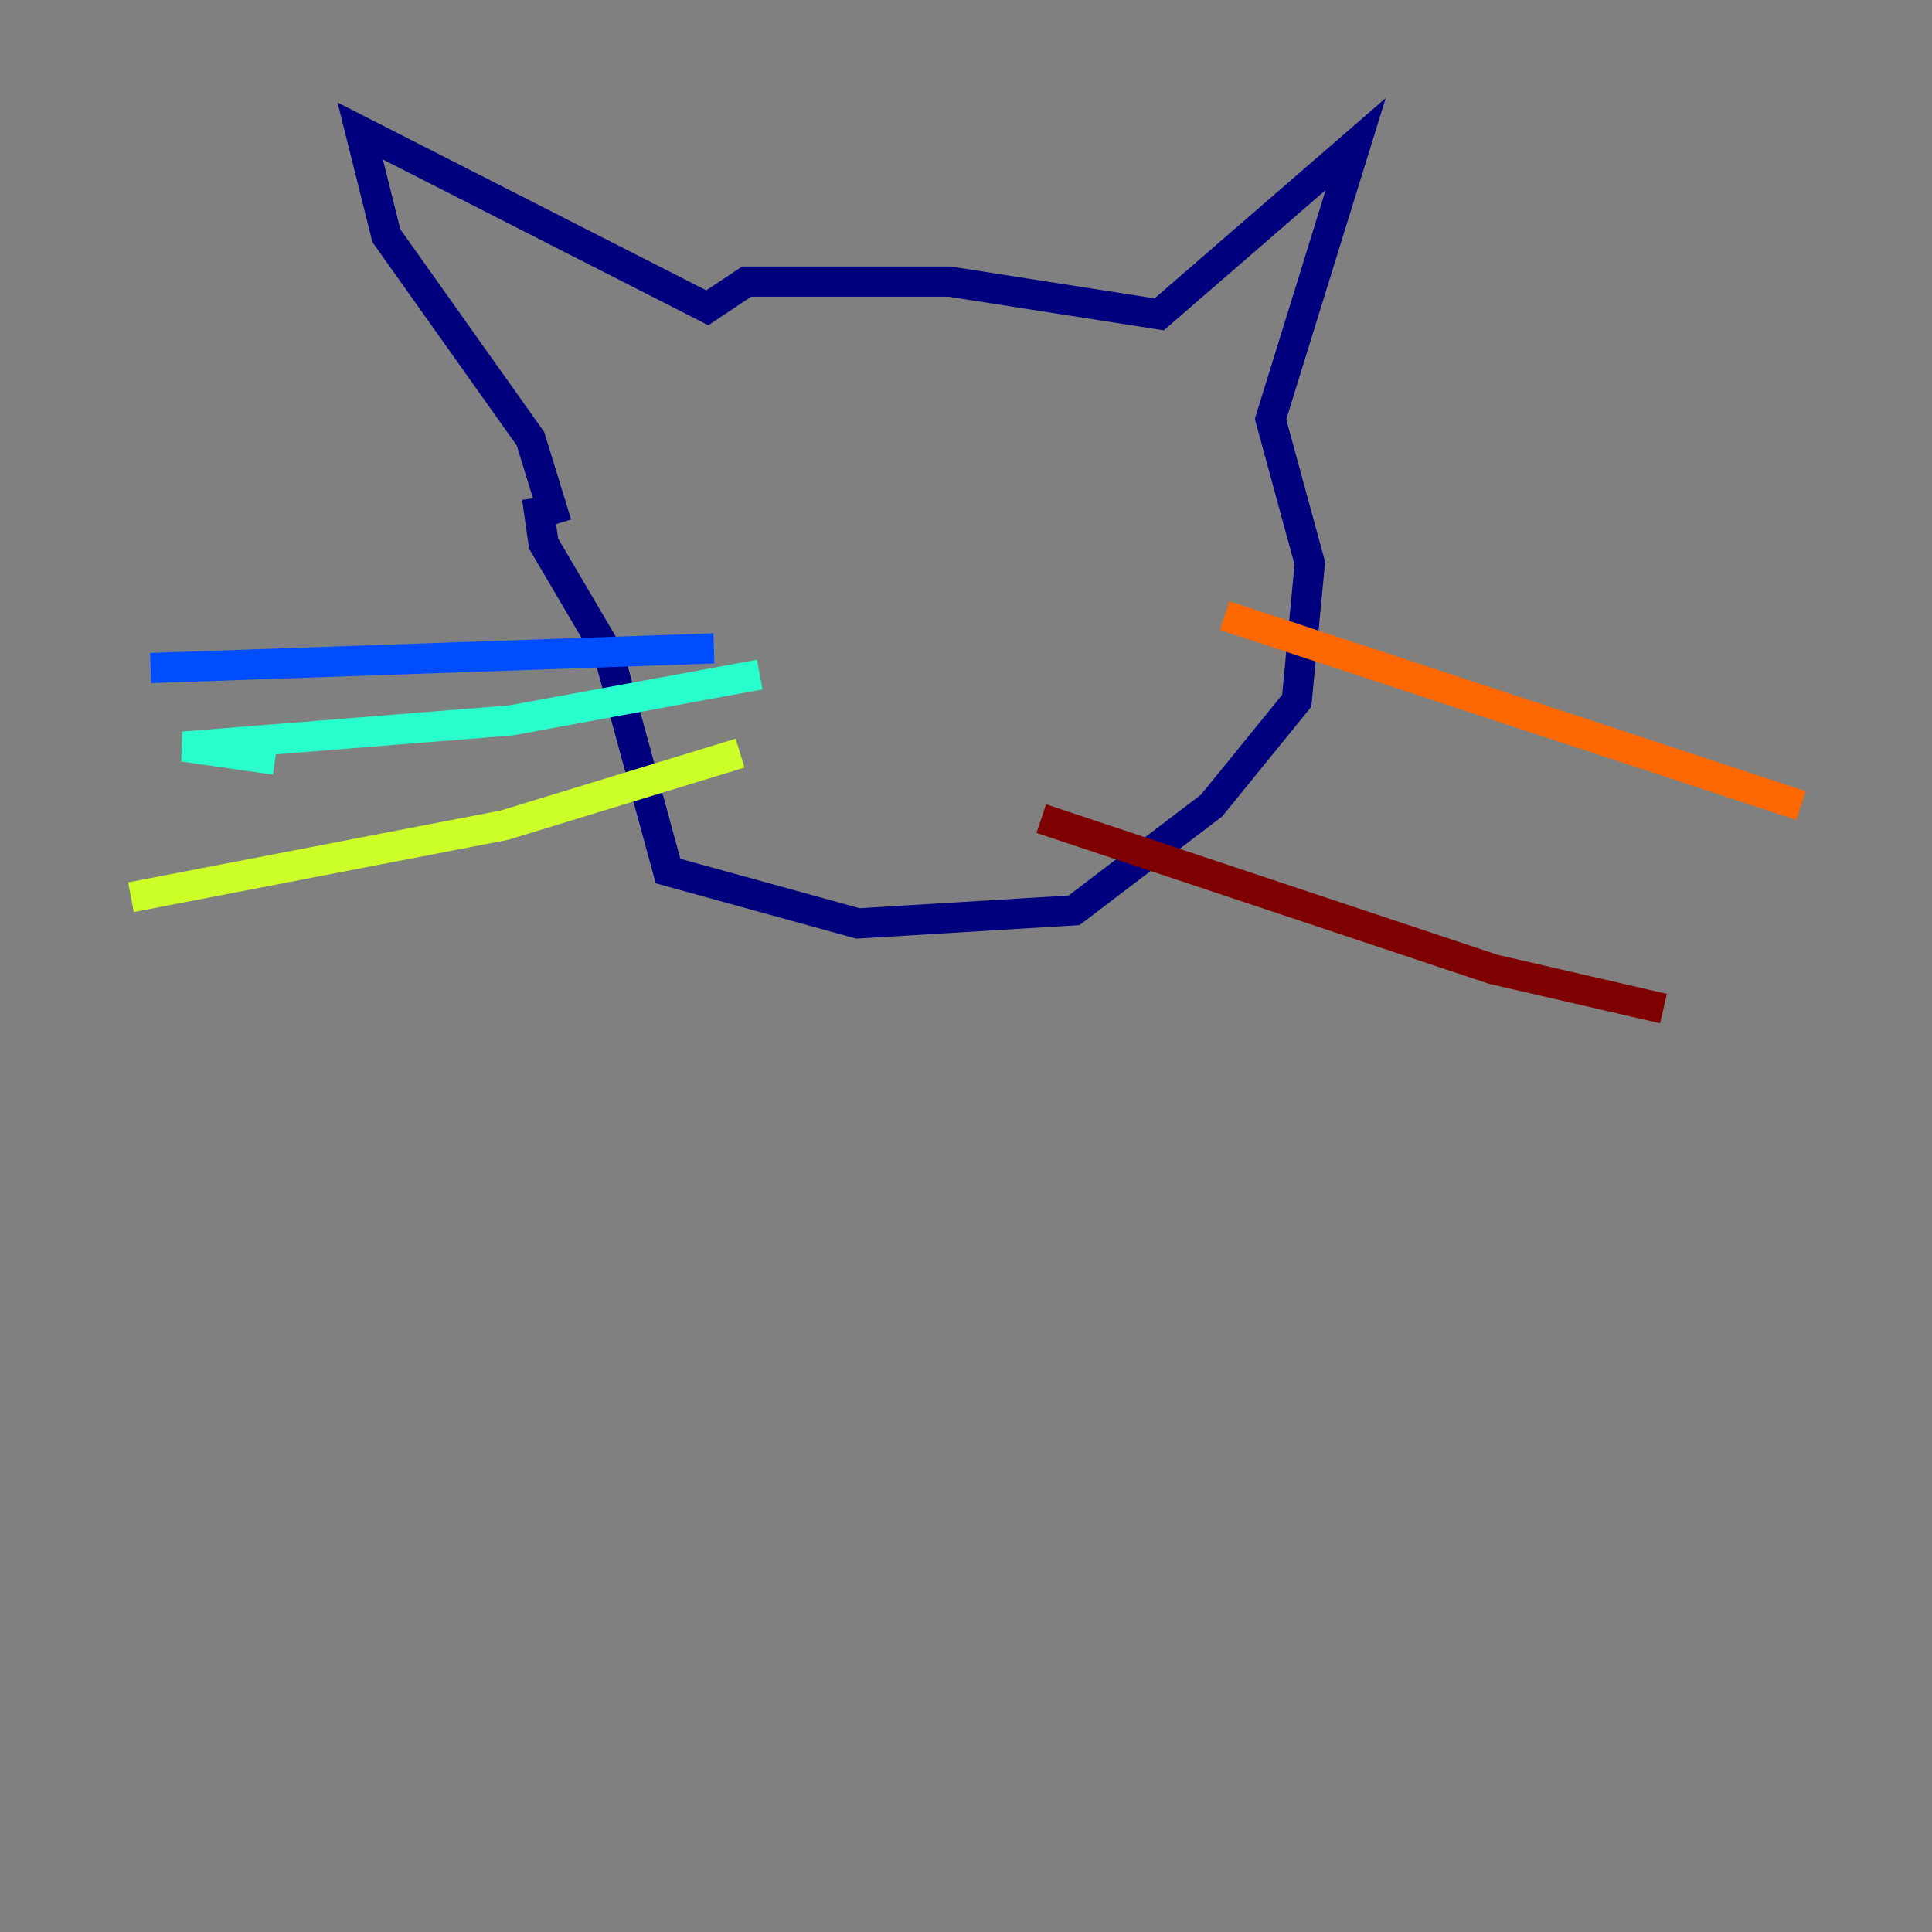 <?xml version="1.0" encoding="utf-8" ?>
<svg baseProfile="tiny" height="128" version="1.2" viewBox="0,0,128,128" width="128" xmlns="http://www.w3.org/2000/svg" xmlns:ev="http://www.w3.org/2001/xml-events" xmlns:xlink="http://www.w3.org/1999/xlink"><rect x="0" y="0" width="128" height="128" fill="#808080" stroke="none"/><defs /><polyline fill="none" points="36.881,34.712 35.146,29.071 25.6,15.62 23.864,8.678 46.861,20.393 49.464,18.658 62.915,18.658 76.8,20.827 89.817,9.546 84.176,27.77 86.78,37.315 85.912,46.427 80.271,53.37 71.159,60.312 56.841,61.18 44.258,57.709 40.352,43.39 36.014,36.014 35.58,32.976" stroke="#00007f" stroke-width="2" /><polyline fill="none" points="47.295,42.956 9.98,44.258" stroke="#004cff" stroke-width="2" /><polyline fill="none" points="50.332,44.691 33.844,47.729 12.149,49.464 18.224,50.332" stroke="#29ffcd" stroke-width="2" /><polyline fill="none" points="49.031,49.898 33.41,54.671 8.678,59.444" stroke="#cdff29" stroke-width="2" /><polyline fill="none" points="81.139,40.786 119.322,53.37" stroke="#ff6700" stroke-width="2" /><polyline fill="none" points="68.99,54.237 98.929,64.217 110.21,66.82" stroke="#7f0000" stroke-width="2" /></svg>